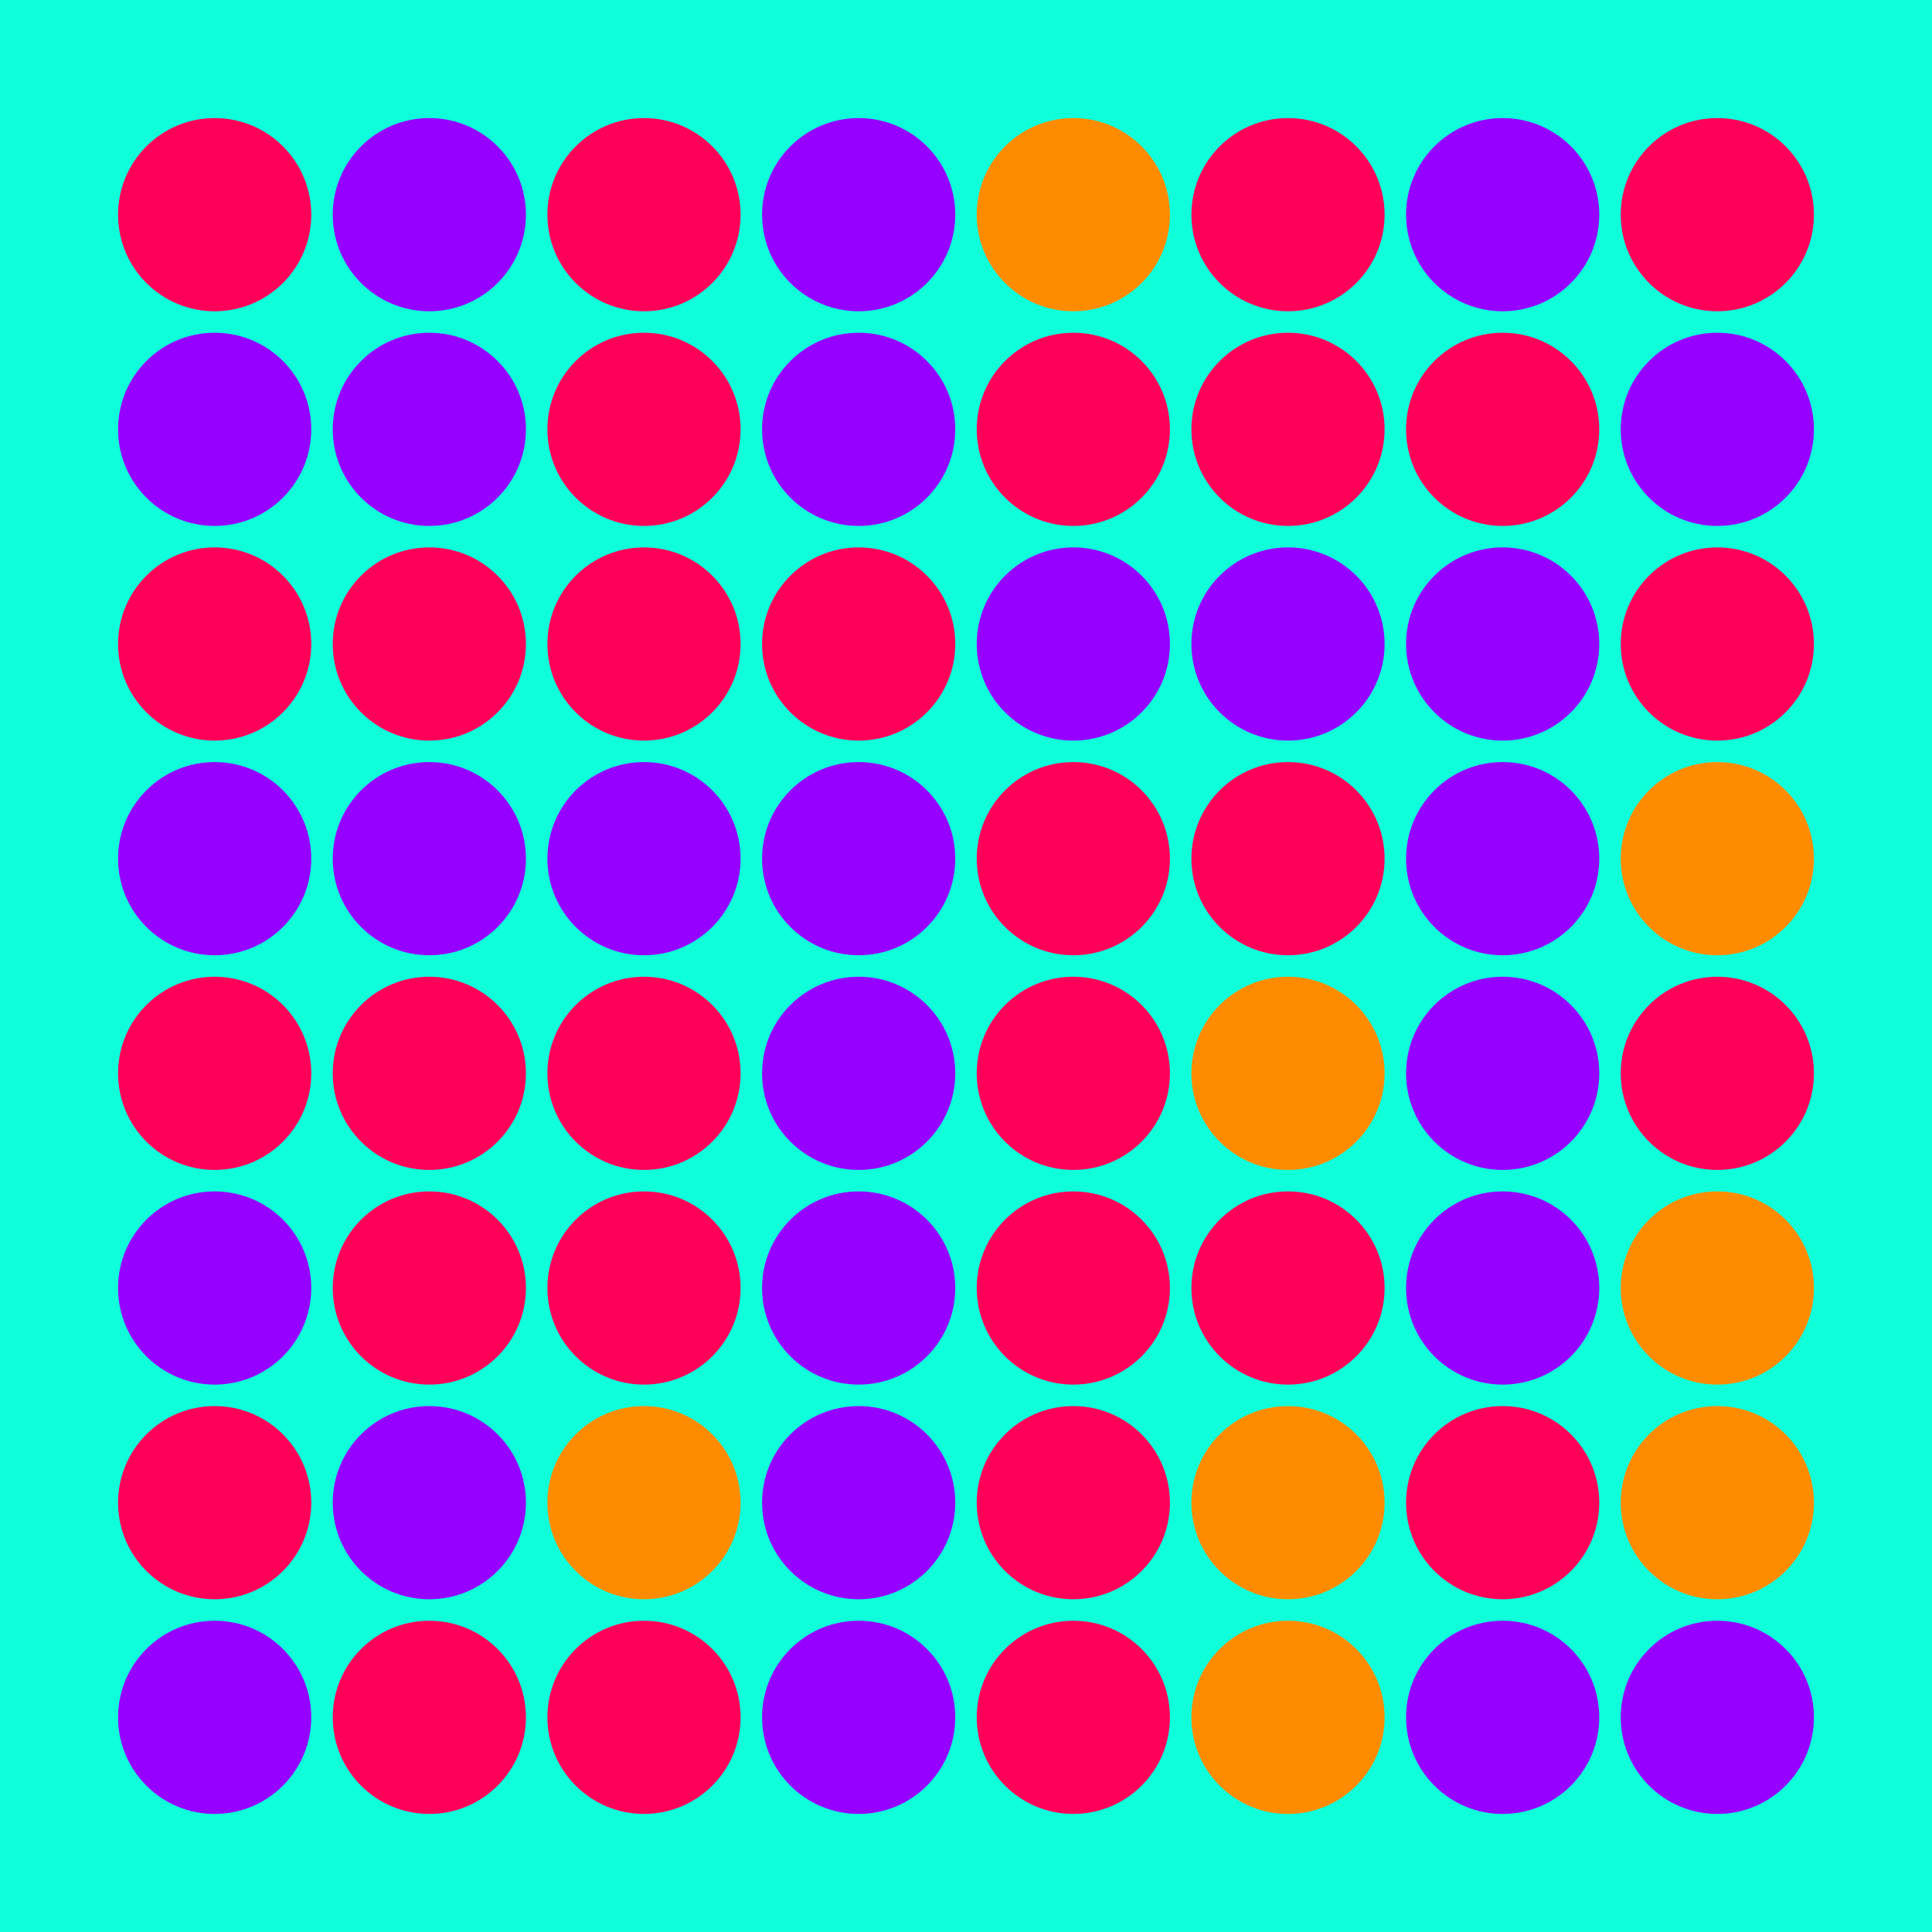 <svg width="360" height="360" xmlns="http://www.w3.org/2000/svg"><defs><animate id="aa" begin="0s"/><circle id="l0" r="18" fill="#9500ff"></circle><circle id="d0" r="18" fill="#ff0059"></circle></defs><rect width="100%" height="100%" fill="#0fffdb" /><use href="#d0" x="40" y="40" /><use href="#l0" x="40" y="80" /><use href="#d0" x="40" y="120" /><use href="#l0" x="40" y="160" /><use href="#d0" x="40" y="200" /><use href="#l0" x="40" y="240" /><use href="#d0" x="40" y="280" /><g transform="translate(40,320)"><use href="#b0" /><circle r="18" fill="#9500ff"><animate attributeType="XML" attributeName="fill" values="#9500ff;#9500ff;#9500ff;#9500ff" dur="1s" begin="aa.begin +1s" repeatCount="indefinite"/></circle></g><use href="#l0" x="80" y="40" /><use href="#l0" x="80" y="80" /><use href="#d0" x="80" y="120" /><use href="#l0" x="80" y="160" /><use href="#d0" x="80" y="200" /><use href="#d0" x="80" y="240" /><g transform="translate(80,280)"><use href="#b0" /><circle r="18" fill="#9500ff"><animate attributeType="XML" attributeName="fill" values="#9500ff;#9500ff;#9500ff;#9500ff" dur="1s" begin="aa.begin +1.5s" repeatCount="indefinite"/></circle></g><use href="#d0" x="80" y="320" /><use href="#d0" x="120" y="40" /><use href="#d0" x="120" y="80" /><use href="#d0" x="120" y="120" /><use href="#l0" x="120" y="160" /><use href="#d0" x="120" y="200" /><use href="#d0" x="120" y="240" /><g transform="translate(120,280)"><use href="#p0" /><circle r="18" fill="#ff8c00"><animate attributeType="XML" attributeName="fill" values="#ff8c00;#ff0059;#ff8c00;#ff8c00" dur="1s" begin="aa.begin +2s" repeatCount="indefinite"/></circle></g><use href="#d0" x="120" y="320" /><use href="#l0" x="160" y="40" /><use href="#l0" x="160" y="80" /><use href="#d0" x="160" y="120" /><use href="#l0" x="160" y="160" /><use href="#l0" x="160" y="200" /><use href="#l0" x="160" y="240" /><use href="#l0" x="160" y="280" /><use href="#l0" x="160" y="320" /><g transform="translate(200,40)"><use href="#p0" /><circle r="18" fill="#ff8c00"><animate attributeType="XML" attributeName="fill" values="#ff8c00;#ff0059;#ff8c00;#ff8c00" dur="1s" begin="aa.begin +s" repeatCount="indefinite"/></circle></g><use href="#d0" x="200" y="80" /><use href="#l0" x="200" y="120" /><use href="#d0" x="200" y="160" /><use href="#d0" x="200" y="200" /><use href="#d0" x="200" y="240" /><use href="#d0" x="200" y="280" /><use href="#d0" x="200" y="320" /><use href="#d0" x="240" y="40" /><use href="#d0" x="240" y="80" /><use href="#l0" x="240" y="120" /><use href="#d0" x="240" y="160" /><g transform="translate(240,200)"><use href="#p0" /><circle r="18" fill="#ff8c00"><animate attributeType="XML" attributeName="fill" values="#ff8c00;#ff0059;#ff8c00;#ff8c00" dur="1s" begin="aa.begin +2.5s" repeatCount="indefinite"/></circle></g><use href="#d0" x="240" y="240" /><g transform="translate(240,280)"><use href="#p0" /><circle r="18" fill="#ff8c00"><animate attributeType="XML" attributeName="fill" values="#ff8c00;#ff0059;#ff8c00;#ff8c00" dur="1s" begin="aa.begin +3s" repeatCount="indefinite"/></circle></g><g transform="translate(240,320)"><use href="#p0" /><circle r="18" fill="#ff8c00"><animate attributeType="XML" attributeName="fill" values="#ff8c00;#ff0059;#ff8c00;#ff8c00" dur="1s" begin="aa.begin +3.5s" repeatCount="indefinite"/></circle></g><use href="#l0" x="280" y="40" /><use href="#d0" x="280" y="80" /><use href="#l0" x="280" y="120" /><g transform="translate(280,160)"><use href="#b0" /><circle r="18" fill="#9500ff"><animate attributeType="XML" attributeName="fill" values="#9500ff;#9500ff;#9500ff;#9500ff" dur="1s" begin="aa.begin +4s" repeatCount="indefinite"/></circle></g><g transform="translate(280,200)"><use href="#b0" /><circle r="18" fill="#9500ff"><animate attributeType="XML" attributeName="fill" values="#9500ff;#9500ff;#9500ff;#9500ff" dur="1s" begin="aa.begin +4.5s" repeatCount="indefinite"/></circle></g><g transform="translate(280,240)"><use href="#b0" /><circle r="18" fill="#9500ff"><animate attributeType="XML" attributeName="fill" values="#9500ff;#9500ff;#9500ff;#9500ff" dur="1s" begin="aa.begin +5s" repeatCount="indefinite"/></circle></g><use href="#d0" x="280" y="280" /><g transform="translate(280,320)"><use href="#b0" /><circle r="18" fill="#9500ff"><animate attributeType="XML" attributeName="fill" values="#9500ff;#9500ff;#9500ff;#9500ff" dur="1s" begin="aa.begin +5.5s" repeatCount="indefinite"/></circle></g><use href="#d0" x="320" y="40" /><use href="#l0" x="320" y="80" /><use href="#d0" x="320" y="120" /><g transform="translate(320,160)"><use href="#p0" /><circle r="18" fill="#ff8c00"><animate attributeType="XML" attributeName="fill" values="#ff8c00;#ff0059;#ff8c00;#ff8c00" dur="1s" begin="aa.begin +6s" repeatCount="indefinite"/></circle></g><use href="#d0" x="320" y="200" /><g transform="translate(320,240)"><use href="#p0" /><circle r="18" fill="#ff8c00"><animate attributeType="XML" attributeName="fill" values="#ff8c00;#ff0059;#ff8c00;#ff8c00" dur="1s" begin="aa.begin +6.5s" repeatCount="indefinite"/></circle></g><g transform="translate(320,280)"><use href="#p0" /><circle r="18" fill="#ff8c00"><animate attributeType="XML" attributeName="fill" values="#ff8c00;#ff0059;#ff8c00;#ff8c00" dur="1s" begin="aa.begin +7s" repeatCount="indefinite"/></circle></g><use href="#l0" x="320" y="320" /></svg>